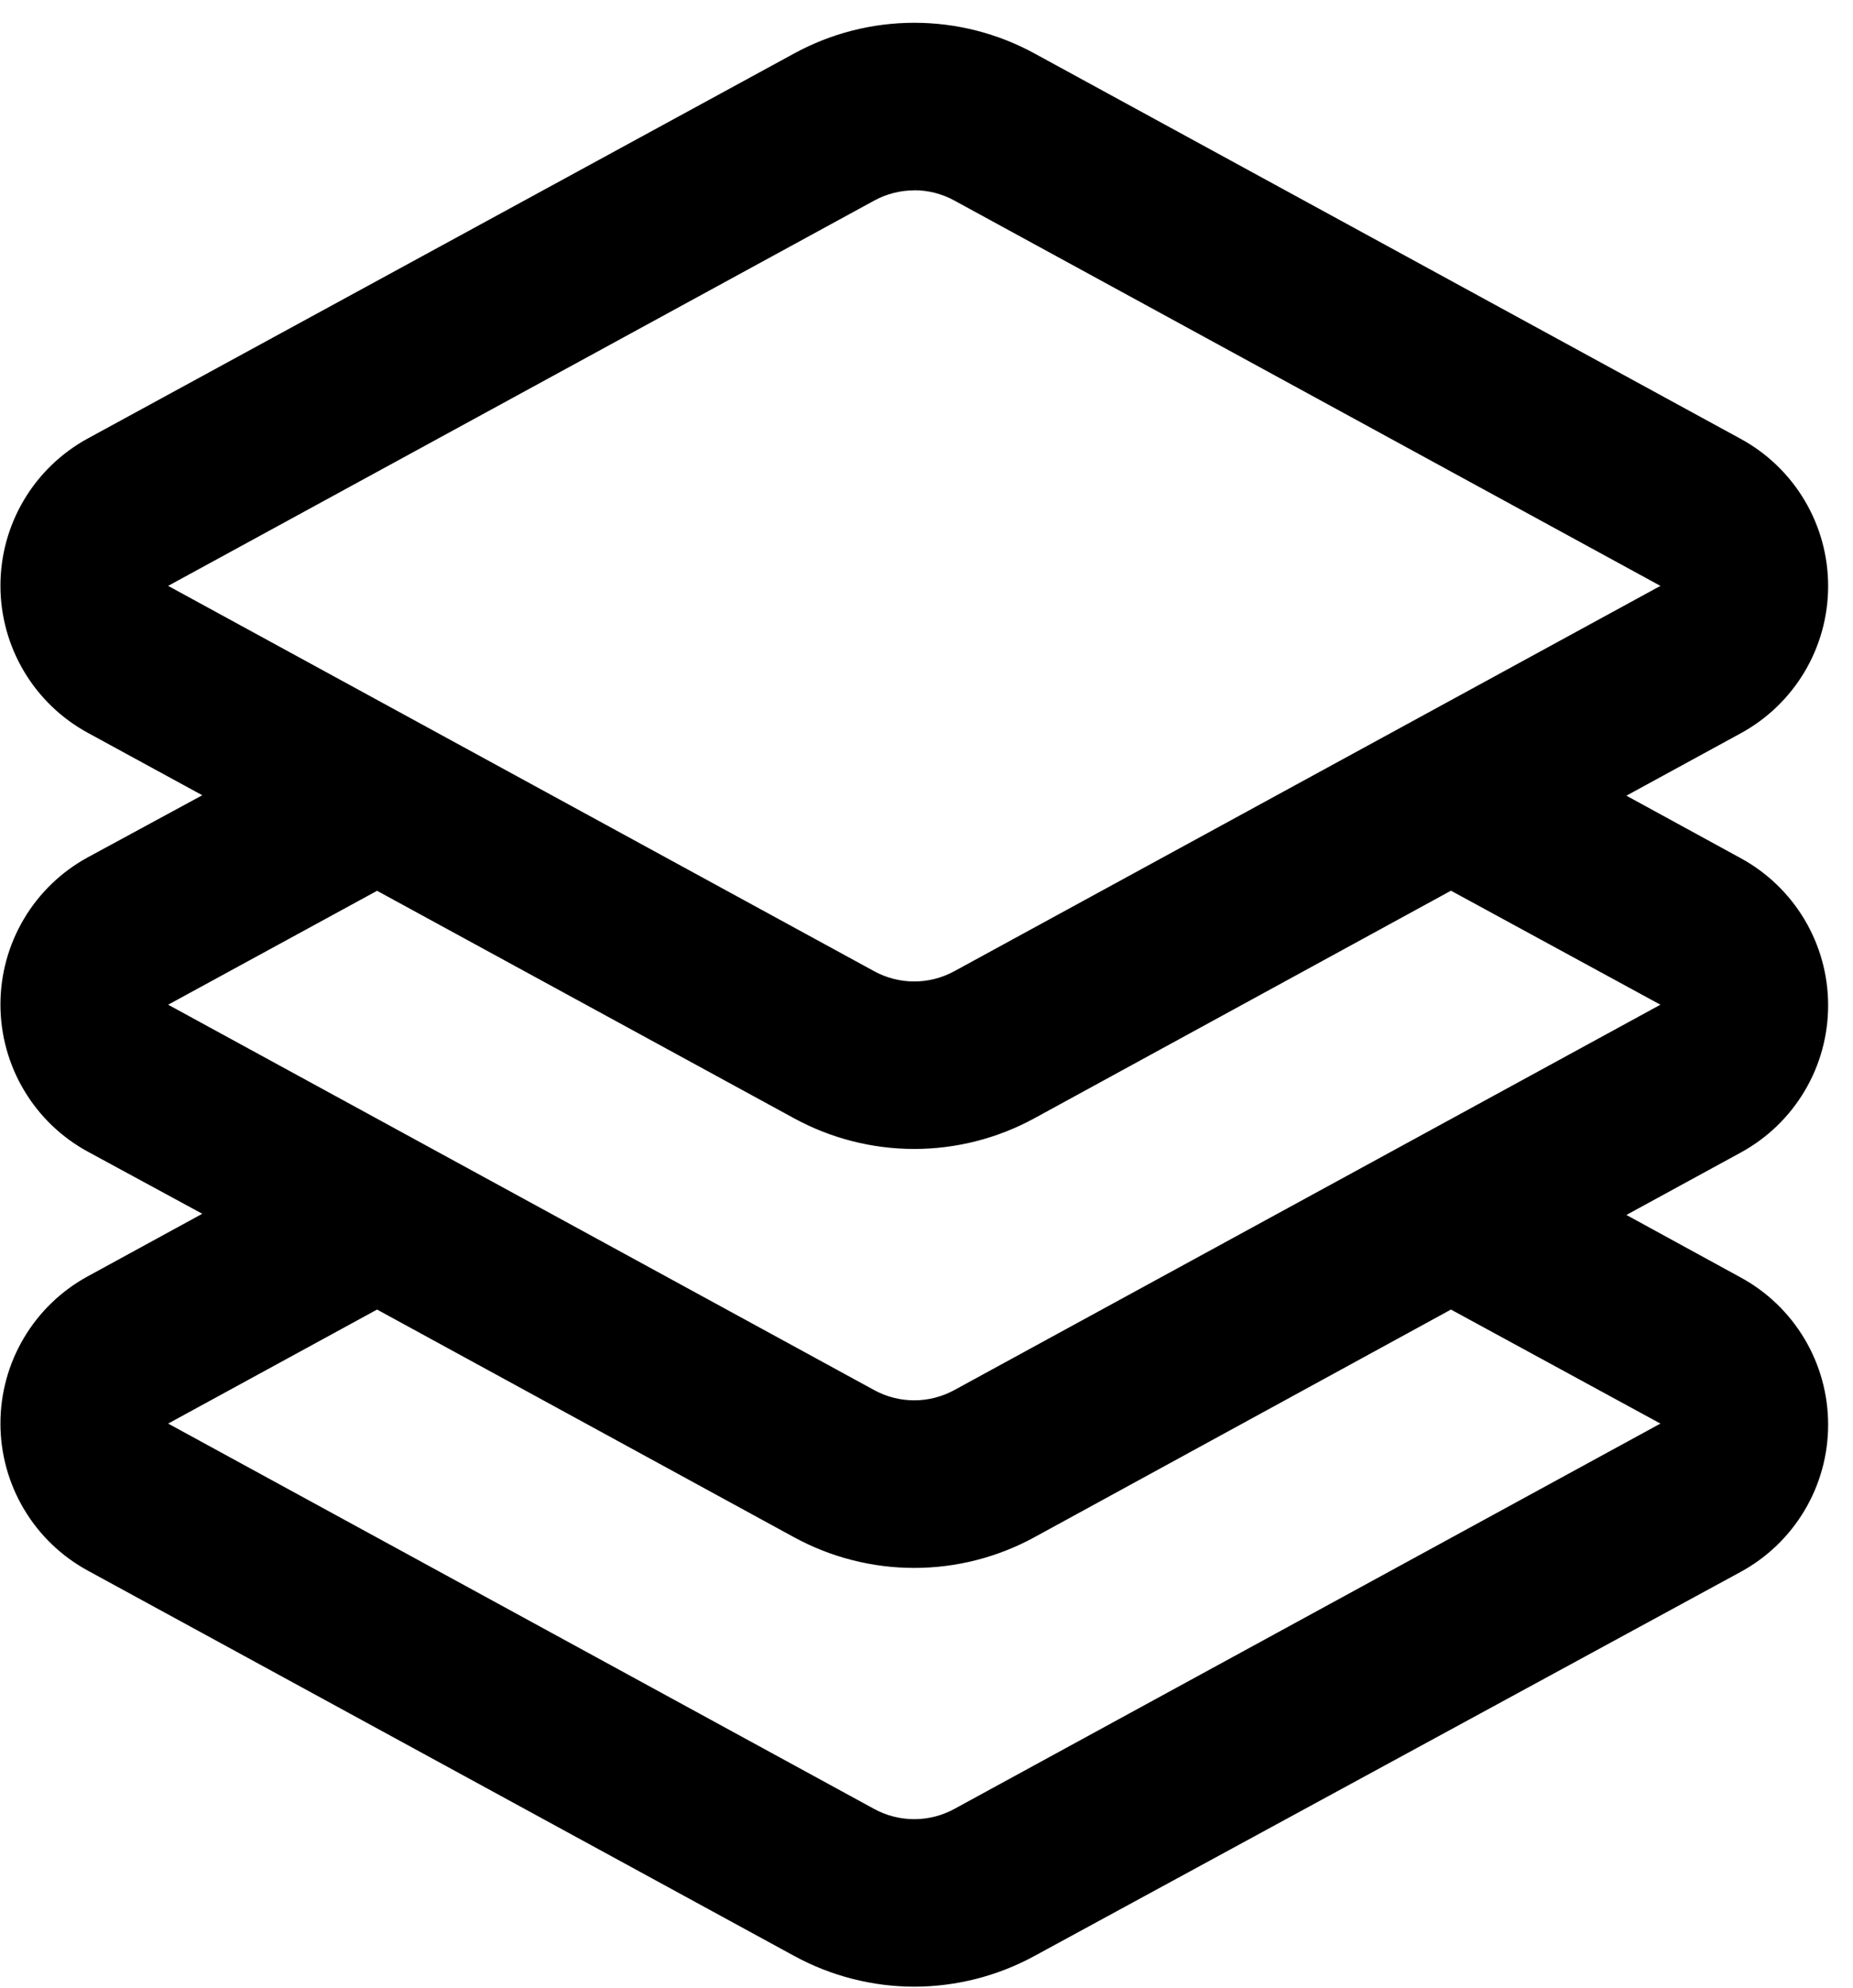 <svg width="55" height="59" viewBox="0 0 55 59" fill="none" xmlns="http://www.w3.org/2000/svg">
<path d="M27.137 58.965C25.894 58.963 24.67 58.65 23.578 58.055L2.613 46.62C1.826 46.193 1.169 45.562 0.712 44.792C0.254 44.023 0.013 43.144 0.013 42.249C0.013 41.353 0.254 40.475 0.712 39.705C1.169 38.936 1.826 38.304 2.613 37.877L6.004 36.025L2.613 34.185C1.826 33.758 1.169 33.127 0.712 32.357C0.254 31.588 0.013 30.709 0.013 29.814C0.013 28.919 0.254 28.04 0.712 27.27C1.169 26.501 1.826 25.869 2.613 25.442L6.004 23.603L2.613 21.754C1.826 21.327 1.169 20.695 0.712 19.926C0.254 19.156 0.013 18.277 0.013 17.382C0.013 16.487 0.254 15.608 0.712 14.838C1.169 14.069 1.826 13.438 2.613 13.01L23.568 1.589C24.663 0.99 25.891 0.676 27.139 0.676C28.387 0.676 29.615 0.99 30.71 1.589L51.662 13.023C52.449 13.45 53.105 14.082 53.563 14.851C54.021 15.621 54.262 16.5 54.262 17.395C54.262 18.29 54.021 19.169 53.563 19.939C53.105 20.708 52.449 21.34 51.662 21.767L48.274 23.616L51.662 25.468C52.449 25.895 53.105 26.527 53.563 27.296C54.021 28.066 54.262 28.944 54.262 29.84C54.262 30.735 54.021 31.614 53.563 32.383C53.105 33.153 52.449 33.784 51.662 34.211L48.274 36.06L51.662 37.913C52.449 38.34 53.105 38.971 53.563 39.741C54.021 40.51 54.262 41.389 54.262 42.285C54.262 43.18 54.021 44.059 53.563 44.828C53.105 45.597 52.449 46.229 51.662 46.656L30.707 58.052C29.612 58.649 28.385 58.963 27.137 58.965ZM11.192 38.868L4.991 42.252L25.947 53.69C26.311 53.889 26.72 53.993 27.136 53.993C27.551 53.993 27.96 53.889 28.325 53.69L49.284 42.252L43.067 38.868L30.707 45.623C29.612 46.222 28.384 46.536 27.136 46.536C25.888 46.536 24.66 46.222 23.564 45.623L11.192 38.868ZM11.192 26.439L4.991 29.82L25.947 41.258C26.311 41.457 26.72 41.562 27.136 41.562C27.551 41.562 27.96 41.457 28.325 41.258L49.284 29.82L43.067 26.436L30.707 33.188C29.612 33.787 28.384 34.101 27.136 34.101C25.888 34.101 24.66 33.787 23.564 33.188L11.192 26.439ZM27.137 5.65C26.721 5.65 26.312 5.755 25.947 5.954L4.991 17.389L25.947 28.826C26.311 29.025 26.72 29.13 27.136 29.13C27.551 29.13 27.96 29.025 28.325 28.826L49.284 17.389L28.325 5.951C27.961 5.752 27.553 5.647 27.137 5.647V5.65Z" fill="black"/>
</svg>
